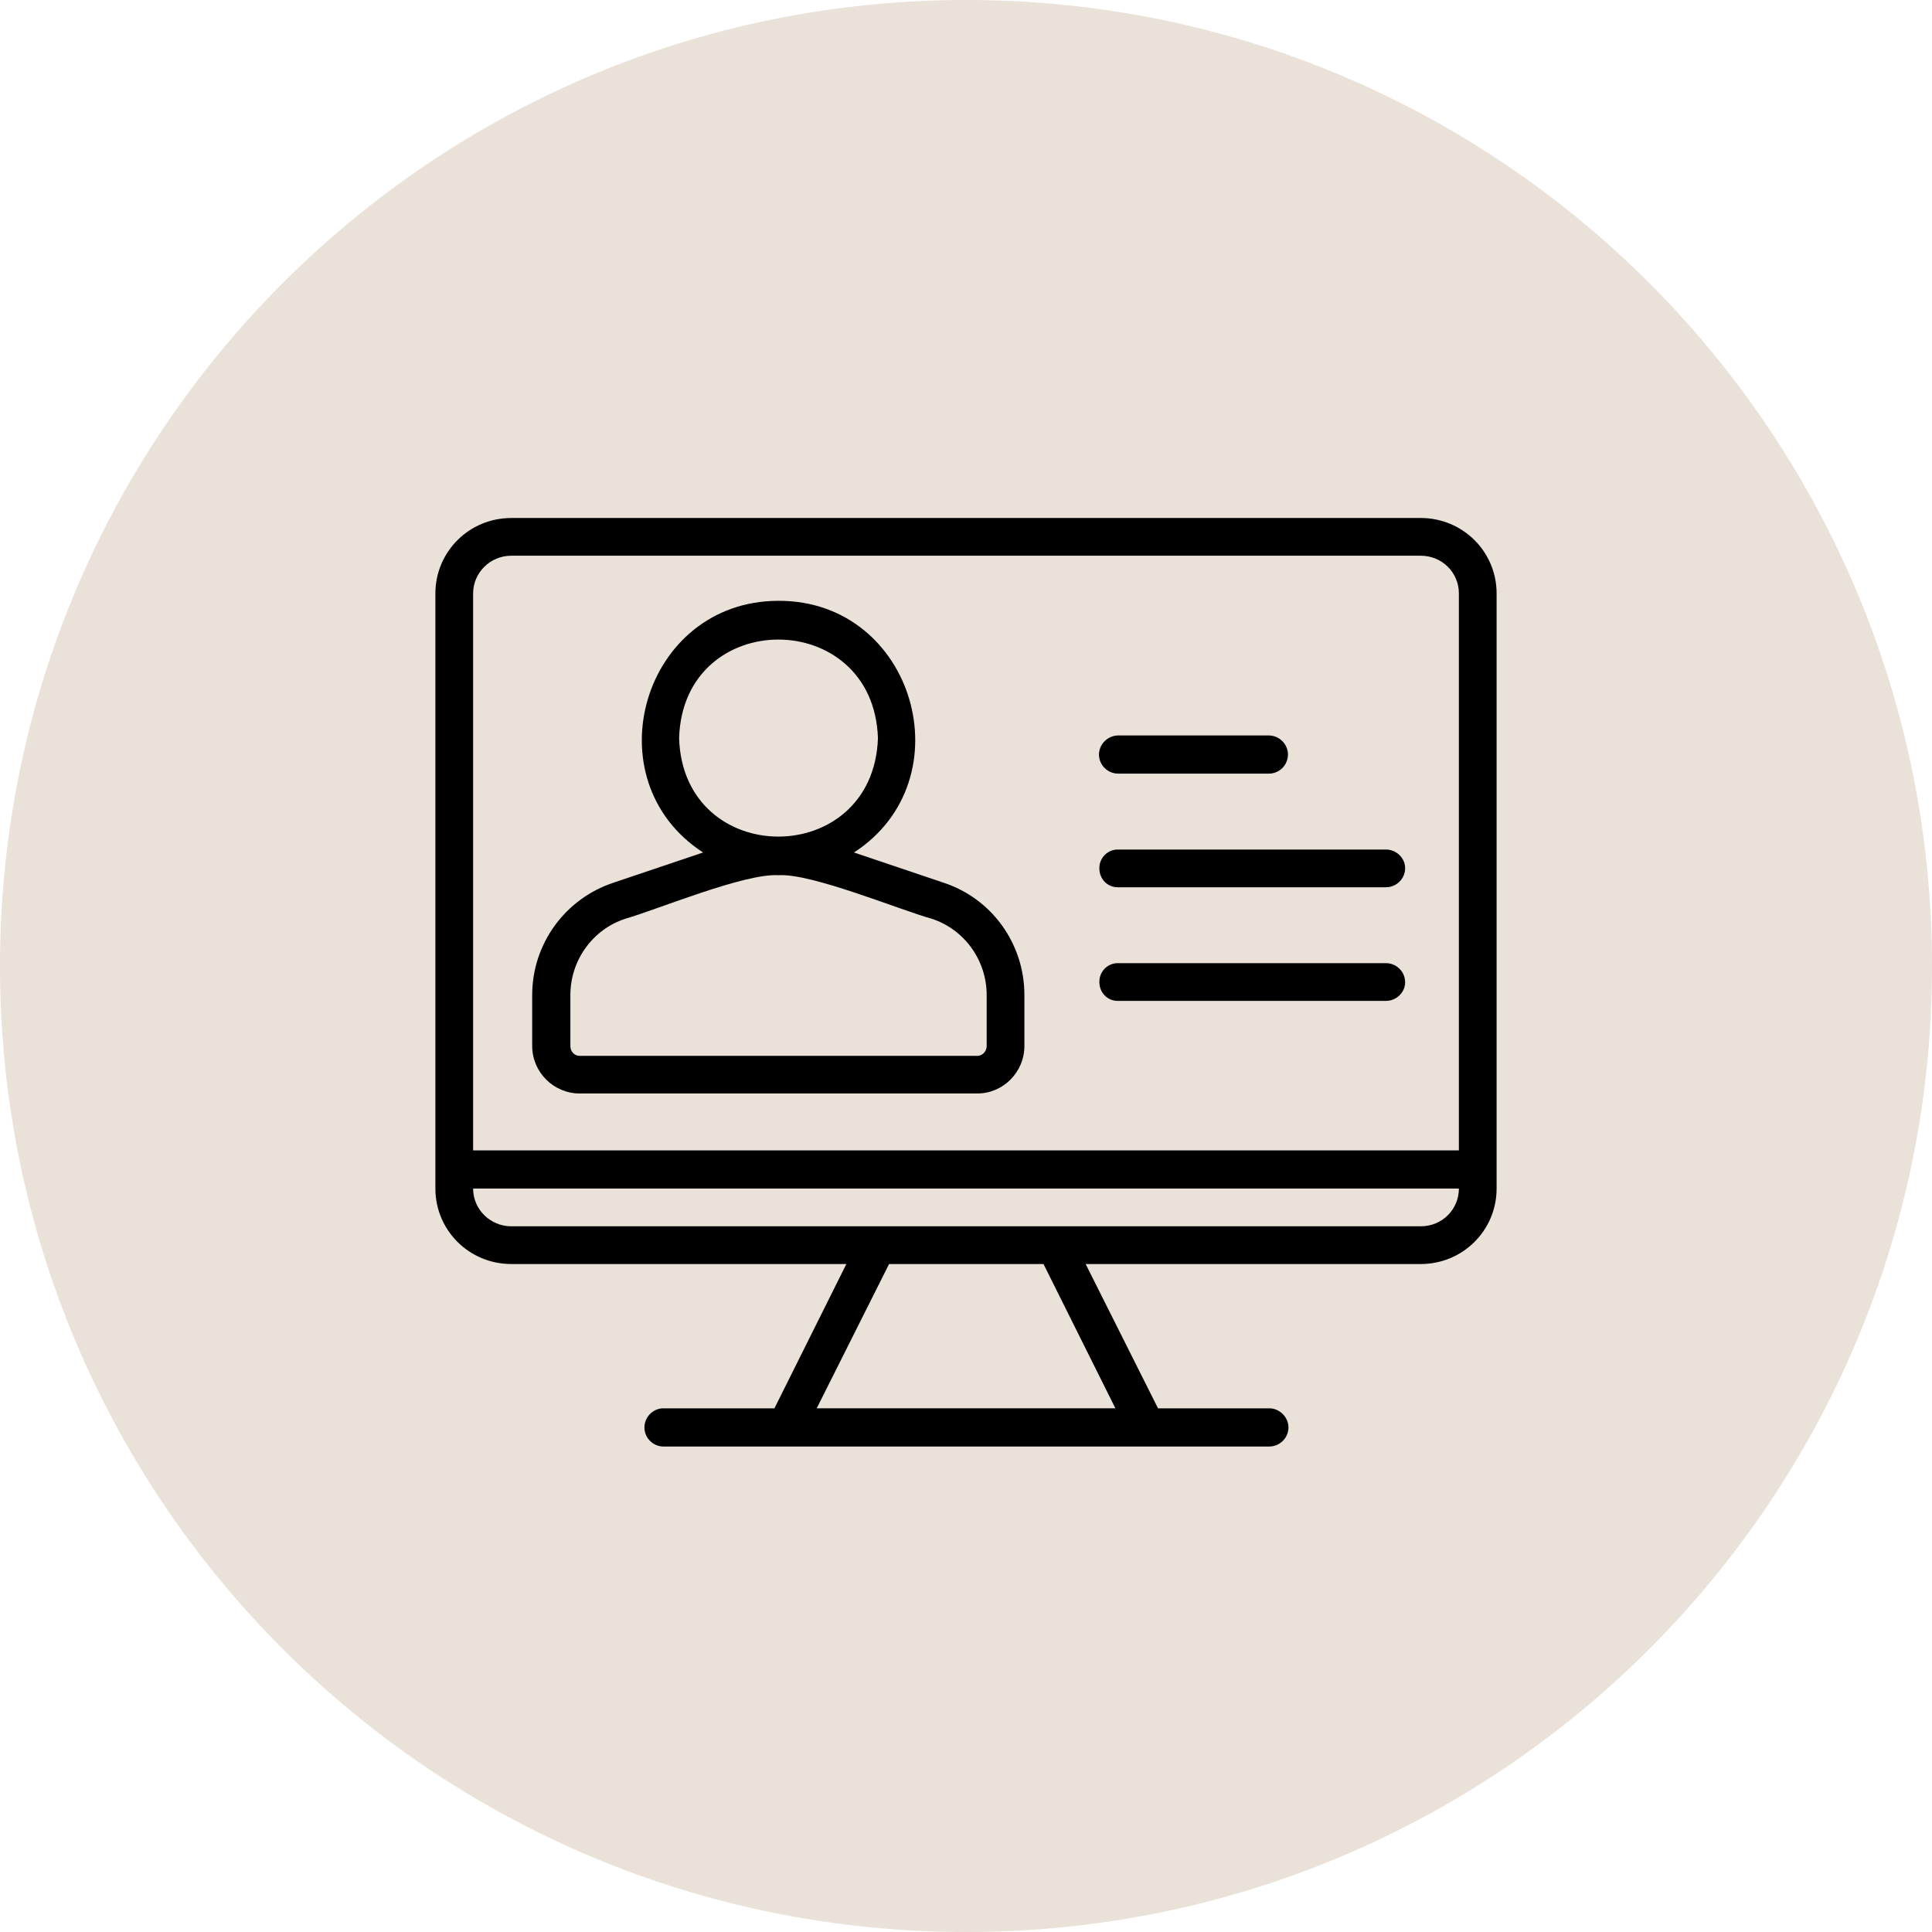 <?xml version="1.0" encoding="UTF-8" standalone="no"?>
<svg
   width="150px"
   height="150px"
   viewBox="0 0 17.004 17.004"
   version="1.1"
   id="svg378"
   sodipodi:docname="Iconos-L&amp;I-COM-WEB.ai"
   xmlns:inkscape="http://www.inkscape.org/namespaces/inkscape"
   xmlns:sodipodi="http://sodipodi.sourceforge.net/DTD/sodipodi-0.dtd"
   xmlns="http://www.w3.org/2000/svg"
   xmlns:svg="http://www.w3.org/2000/svg">
  <sodipodi:namedview
     id="namedview378"
     pagecolor="#ffffff"
     bordercolor="#000000"
     borderopacity="0.25"
     inkscape:showpageshadow="2"
     inkscape:pageopacity="0.0"
     inkscape:pagecheckerboard="0"
     inkscape:deskcolor="#d1d1d1"
     inkscape:document-units="pt" />
  <defs
     id="defs46" />
  <path
     fill-rule="nonzero"
     fill="#eae1d8"
     fill-opacity="1"
     d="m 17.004,8.504 c 0,4.695 -3.805,8.5 -8.5,8.5 -4.699,0 -8.504,-3.805 -8.504,-8.5 0,-4.699 3.805,-8.504 8.504,-8.504 4.695,0 8.5,3.805 8.5,8.504"
     id="path291" />
  <path
     fill-rule="nonzero"
     fill="#000000"
     fill-opacity="1"
     d="M 12.84,10.125 H 4.164 V 5.223 c 0,-0.184 0.152,-0.332 0.336,-0.332 h 8.004 c 0.188,0 0.336,0.148 0.336,0.332 z m -0.336,0.668 H 4.5 c -0.184,0 -0.336,-0.148 -0.336,-0.332 h 8.676 c 0,0.184 -0.148,0.332 -0.336,0.332 m -2.687,1.602 h -2.629 l 0.637,-1.27 h 1.359 z M 12.504,4.559 H 4.5 c -0.371,0 -0.668,0.297 -0.668,0.664 v 5.238 c 0,0.367 0.297,0.664 0.668,0.664 h 2.949 l -0.633,1.27 h -0.984 c -0.09,0.004 -0.164,0.082 -0.16,0.176 0.004,0.086 0.074,0.156 0.16,0.16 h 5.34 c 0.09,0 0.168,-0.074 0.168,-0.168 0,-0.09 -0.078,-0.168 -0.168,-0.168 h -0.98 l -0.637,-1.27 h 2.949 c 0.371,0 0.668,-0.297 0.668,-0.664 V 5.223 c 0,-0.367 -0.297,-0.664 -0.668,-0.664"
     id="path292" />
  <path
     fill-rule="nonzero"
     fill="#000000"
     fill-opacity="1"
     d="m 8.684,9.207 c 0,0.047 -0.039,0.086 -0.082,0.086 h -3.5 c -0.047,0 -0.082,-0.039 -0.082,-0.086 v -0.449 c 0,-0.305 0.195,-0.578 0.484,-0.672 0.285,-0.082 1.051,-0.402 1.348,-0.383 0.289,-0.019 1.066,0.305 1.348,0.383 0.289,0.094 0.484,0.367 0.484,0.672 z m -2.707,-2.711 c 0.035,-1.156 1.711,-1.156 1.75,0 -0.039,1.156 -1.715,1.156 -1.75,0 m 2.328,1.273 -0.789,-0.266 c 0.988,-0.641 0.531,-2.219 -0.664,-2.215 -1.195,0 -1.652,1.574 -0.664,2.215 l -0.789,0.266 c -0.426,0.141 -0.715,0.539 -0.715,0.988 v 0.449 c 0,0.23 0.188,0.418 0.418,0.418 h 3.5 c 0.227,0 0.414,-0.188 0.414,-0.418 v -0.449 c 0,-0.449 -0.285,-0.848 -0.711,-0.988"
     id="path293" />
  <path
     fill-rule="nonzero"
     fill="#000000"
     fill-opacity="1"
     d="m 9.836,6.809 h 1.336 c 0.094,-0.004 0.164,-0.078 0.164,-0.172 -0.004,-0.09 -0.074,-0.16 -0.164,-0.164 H 9.836 c -0.09,0.004 -0.164,0.078 -0.164,0.172 0.004,0.09 0.074,0.16 0.164,0.164"
     id="path294" />
  <path
     fill-rule="nonzero"
     fill="#000000"
     fill-opacity="1"
     d="M 12.199,7.477 H 9.836 c -0.09,0 -0.164,0.078 -0.16,0.168 0,0.09 0.07,0.164 0.16,0.164 h 2.363 c 0.09,0 0.168,-0.074 0.168,-0.168 0,-0.09 -0.078,-0.164 -0.168,-0.164"
     id="path295" />
  <path
     fill-rule="nonzero"
     fill="#000000"
     fill-opacity="1"
     d="M 12.199,8.477 H 9.836 c -0.09,0 -0.164,0.078 -0.16,0.168 0,0.09 0.07,0.164 0.16,0.164 h 2.363 c 0.09,0 0.168,-0.074 0.168,-0.164 0,-0.094 -0.078,-0.168 -0.168,-0.168"
     id="path296" />
</svg>
